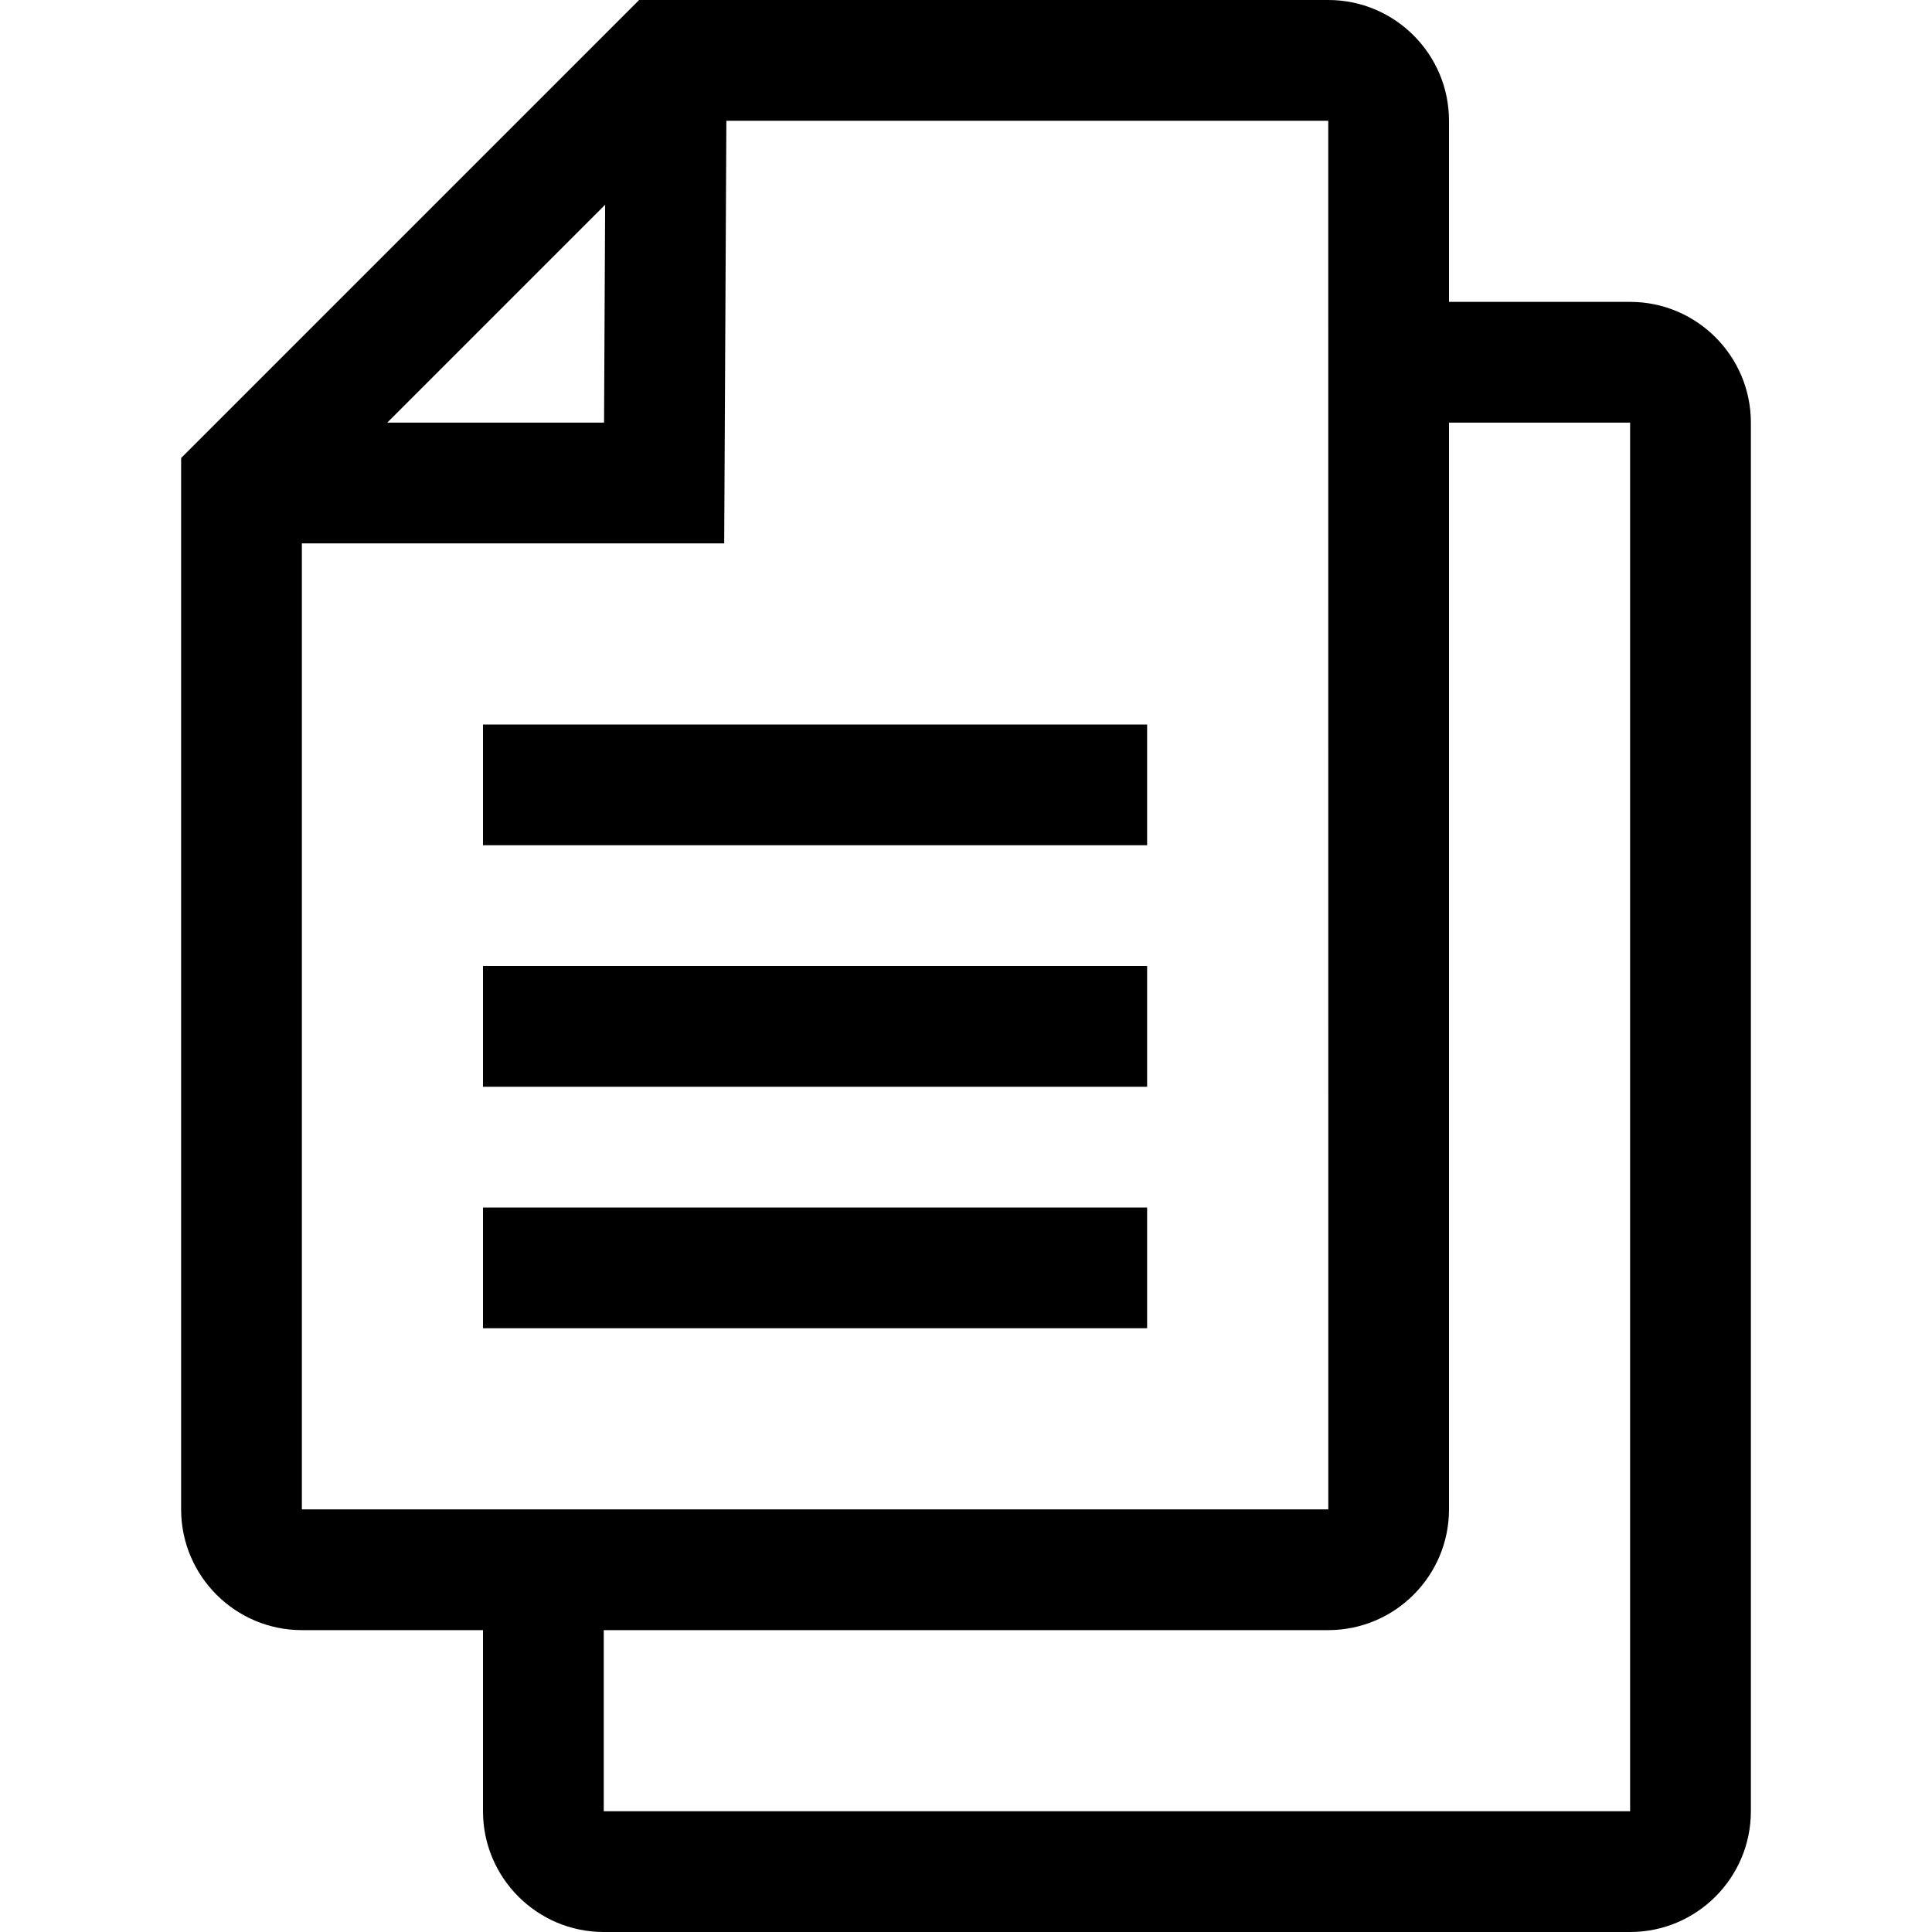 <?xml version="1.0" encoding="utf-8"?>
<svg xmlns="http://www.w3.org/2000/svg" height="512" width="512" viewBox="0 0 512 512">
  <g>
    <path id="path1" transform="rotate(0,256,256) translate(48,0) scale(16,16)  " fill="#000000" d="M5,20L16,20 16,22 5,22z M5,16L16,16 16,18 5,18z M5,12L16,12 16,14 5,14z M21,7L21,25C21,26.103,20.103,27,19,27L7,27 7,30 24,30 24,7z M7.023,3.391L3.414,7 7.005,7z M9.031,2L8.995,9 2,9 2,25 19.001,25 19,2z M7.586,0L19,0C20.103,0,21,0.897,21,2L21,5 24,5C25.103,5,26,5.897,26,7L26,30C26,31.103,25.103,32,24,32L7,32C5.897,32,5,31.103,5,30L5,27 2,27C0.897,27,2.3841858E-07,26.103,0,25L0,7.586z" />
  </g>
</svg>

